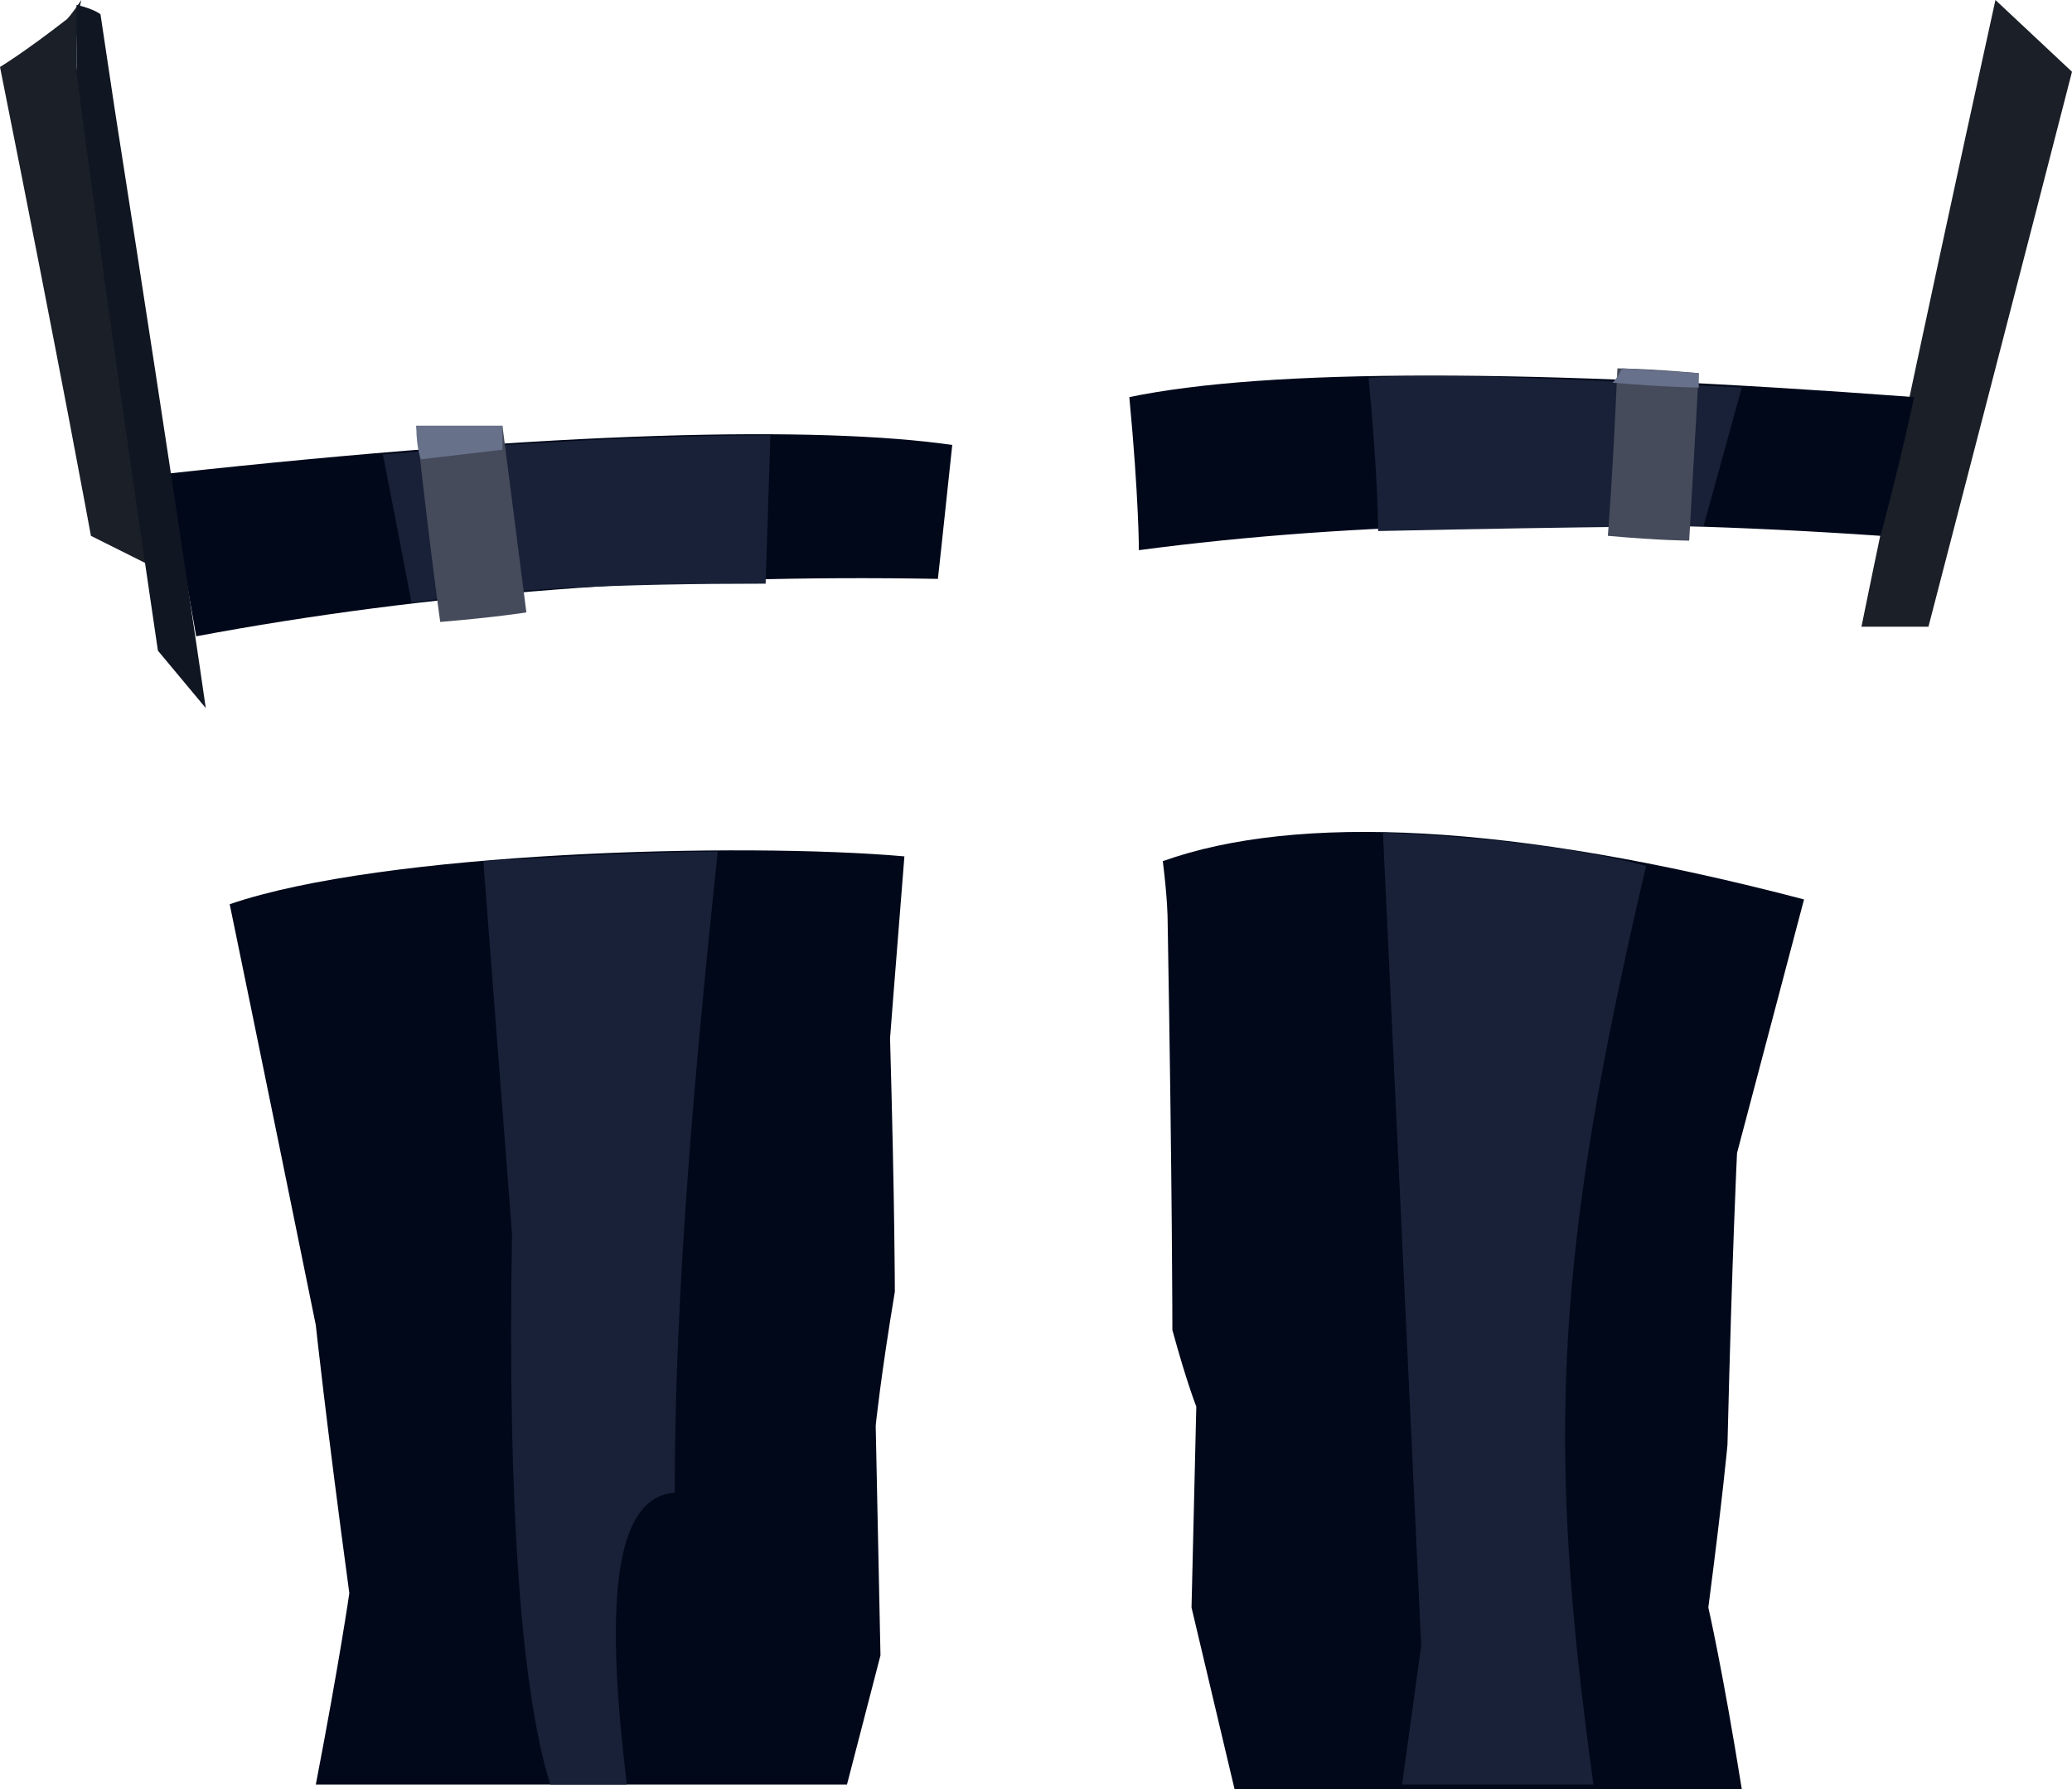 <?xml version="1.0" encoding="UTF-8" standalone="no"?>
<svg
   width="433"
   height="374"
   viewBox="0 0 433 374"
   version="1.1"
   id="svg20"
   sodipodi:docname="cb-layer-0365.svg"
   xmlns:inkscape="http://www.inkscape.org/namespaces/inkscape"
   xmlns:sodipodi="http://sodipodi.sourceforge.net/DTD/sodipodi-0.dtd"
   xmlns="http://www.w3.org/2000/svg"
   xmlns:svg="http://www.w3.org/2000/svg">
  <sodipodi:namedview
     id="namedview22"
     pagecolor="#ffffff"
     bordercolor="#666666"
     borderopacity="1.0"
     inkscape:pageshadow="2"
     inkscape:pageopacity="0.0"
     inkscape:pagecheckerboard="0" />
  <defs
     id="defs2" />
  <g
     id="id-40019">
    <path
       d="m 66,373 c 5,-26 7,-40 7,-40 -5,-37 -7,-56 -7,-56 -12,-59 -18,-88 -18,-88 32,-11 107,-13 141,-10 -2,25 -3,38 -3,38 1,35 1,53 1,53 -3,18 -4,28 -4,28 l 1,48 -7,27 c -74,0 -111,0 -111,0 z"
       fill="#00081a"
       id="id-40020" />
    <path
       d="m 243,180 c 1,8 1,12 1,12 1,57 1,86 1,86 3,11 5,16 5,16 l -1,42 9,38 c 71,0 106,0 106,0 -4,-25 -7,-38 -7,-38 3,-23 4,-34 4,-34 1,-41 2,-61 2,-61 l 14,-53 C 316,172 271,170 243,180 Z"
       fill="#00081a"
       id="id-40021" />
    <path
       d="m 289,174 8,170 -4,29 h 40 c -10,-72 -8,-111 11,-192 -15,-4 -34,-6 -55,-7 z"
       fill="#182137"
       id="id-40022" />
    <path
       d="m 115,373 c -6,-19 -9,-58 -8,-115 -4,-52 -6,-78 -6,-78 18,-1 34,-2 49,-2 -5,47 -9,93 -9,134 -14,1 -14,28 -10,61 -11,0 -16,0 -16,0 z"
       fill="#182137"
       id="id-40023" />
    <path
       d="M 17,0 C 15,3 14,4 14,4 5,11 0,14 0,14 c 13,65 19,98 19,98 8,4 12,6 12,6 L 16,14 C 16,9 16,4 17,0 Z"
       fill="#1b1f27"
       id="id-40024" />
    <path
       d="m 389,131 c 9,0 14,0 14,0 C 423,54 433,15 433,15 L 417,0 c -18,82 -27,126 -28,131 z"
       fill="#1b1f27"
       id="id-40025" />
    <path
       d="m 400,83 c -80,-6 -135,-6 -164,0 2,21 2,32 2,32 45,-6 97,-7 155,-3 5,-19 7,-29 7,-29 z"
       fill="#00081a"
       id="id-40026" />
    <path
       d="m 286,79 c 2,21 2,32 2,32 46,-1 68,-1 68,-1 l 8,-29 c -39,-2 -65,-3 -78,-2 z"
       fill="#182137"
       id="id-40027" />
    <path
       d="m 338,77 c -1,23 -2,35 -2,35 11,1 17,1 17,1 l 2,-35 c -11,-1 -17,-1 -17,-1 z"
       fill="#454b5b"
       id="id-40028" />
    <path
       d="m 199,93 c -2,19 -3,28 -3,28 -55,-1 -107,3 -155,12 L 35,99 c 82,-9 136,-10 164,-6 z"
       fill="#00081a"
       id="id-40029" />
    <path
       d="m 86,126 c -4,-21 -6,-31 -6,-31 34,-3 61,-4 81,-4 l -1,31 c -30,0 -55,1 -74,4 z"
       fill="#182137"
       id="id-40030" />
    <path
       d="m 87,89 c 3,27 5,41 5,41 12,-1 18,-2 18,-2 l -5,-39 c -12,0 -18,0 -18,0 z"
       fill="#454b5b"
       id="id-40031" />
    <path
       d="m 88,96 17,-2 V 89 H 87 c 0,5 1,7 1,7 z"
       fill="#67718a"
       id="id-40032" />
    <path
       d="M 43,148 33,136 C 21,55 16,15 16,15 16,6 16,1 16,1 c 4,1 5,2 5,2 l 3,20 c 13,83 19,125 19,125 z"
       fill="#101622"
       id="id-40033" />
    <path
       d="m 337,80 c 12,1 18,1 18,1 0,-2 0,-3 0,-3 l -16,-1 c -1,2 -2,3 -2,3 z"
       fill="#68718b"
       id="id-40034" />
  </g>
</svg>
